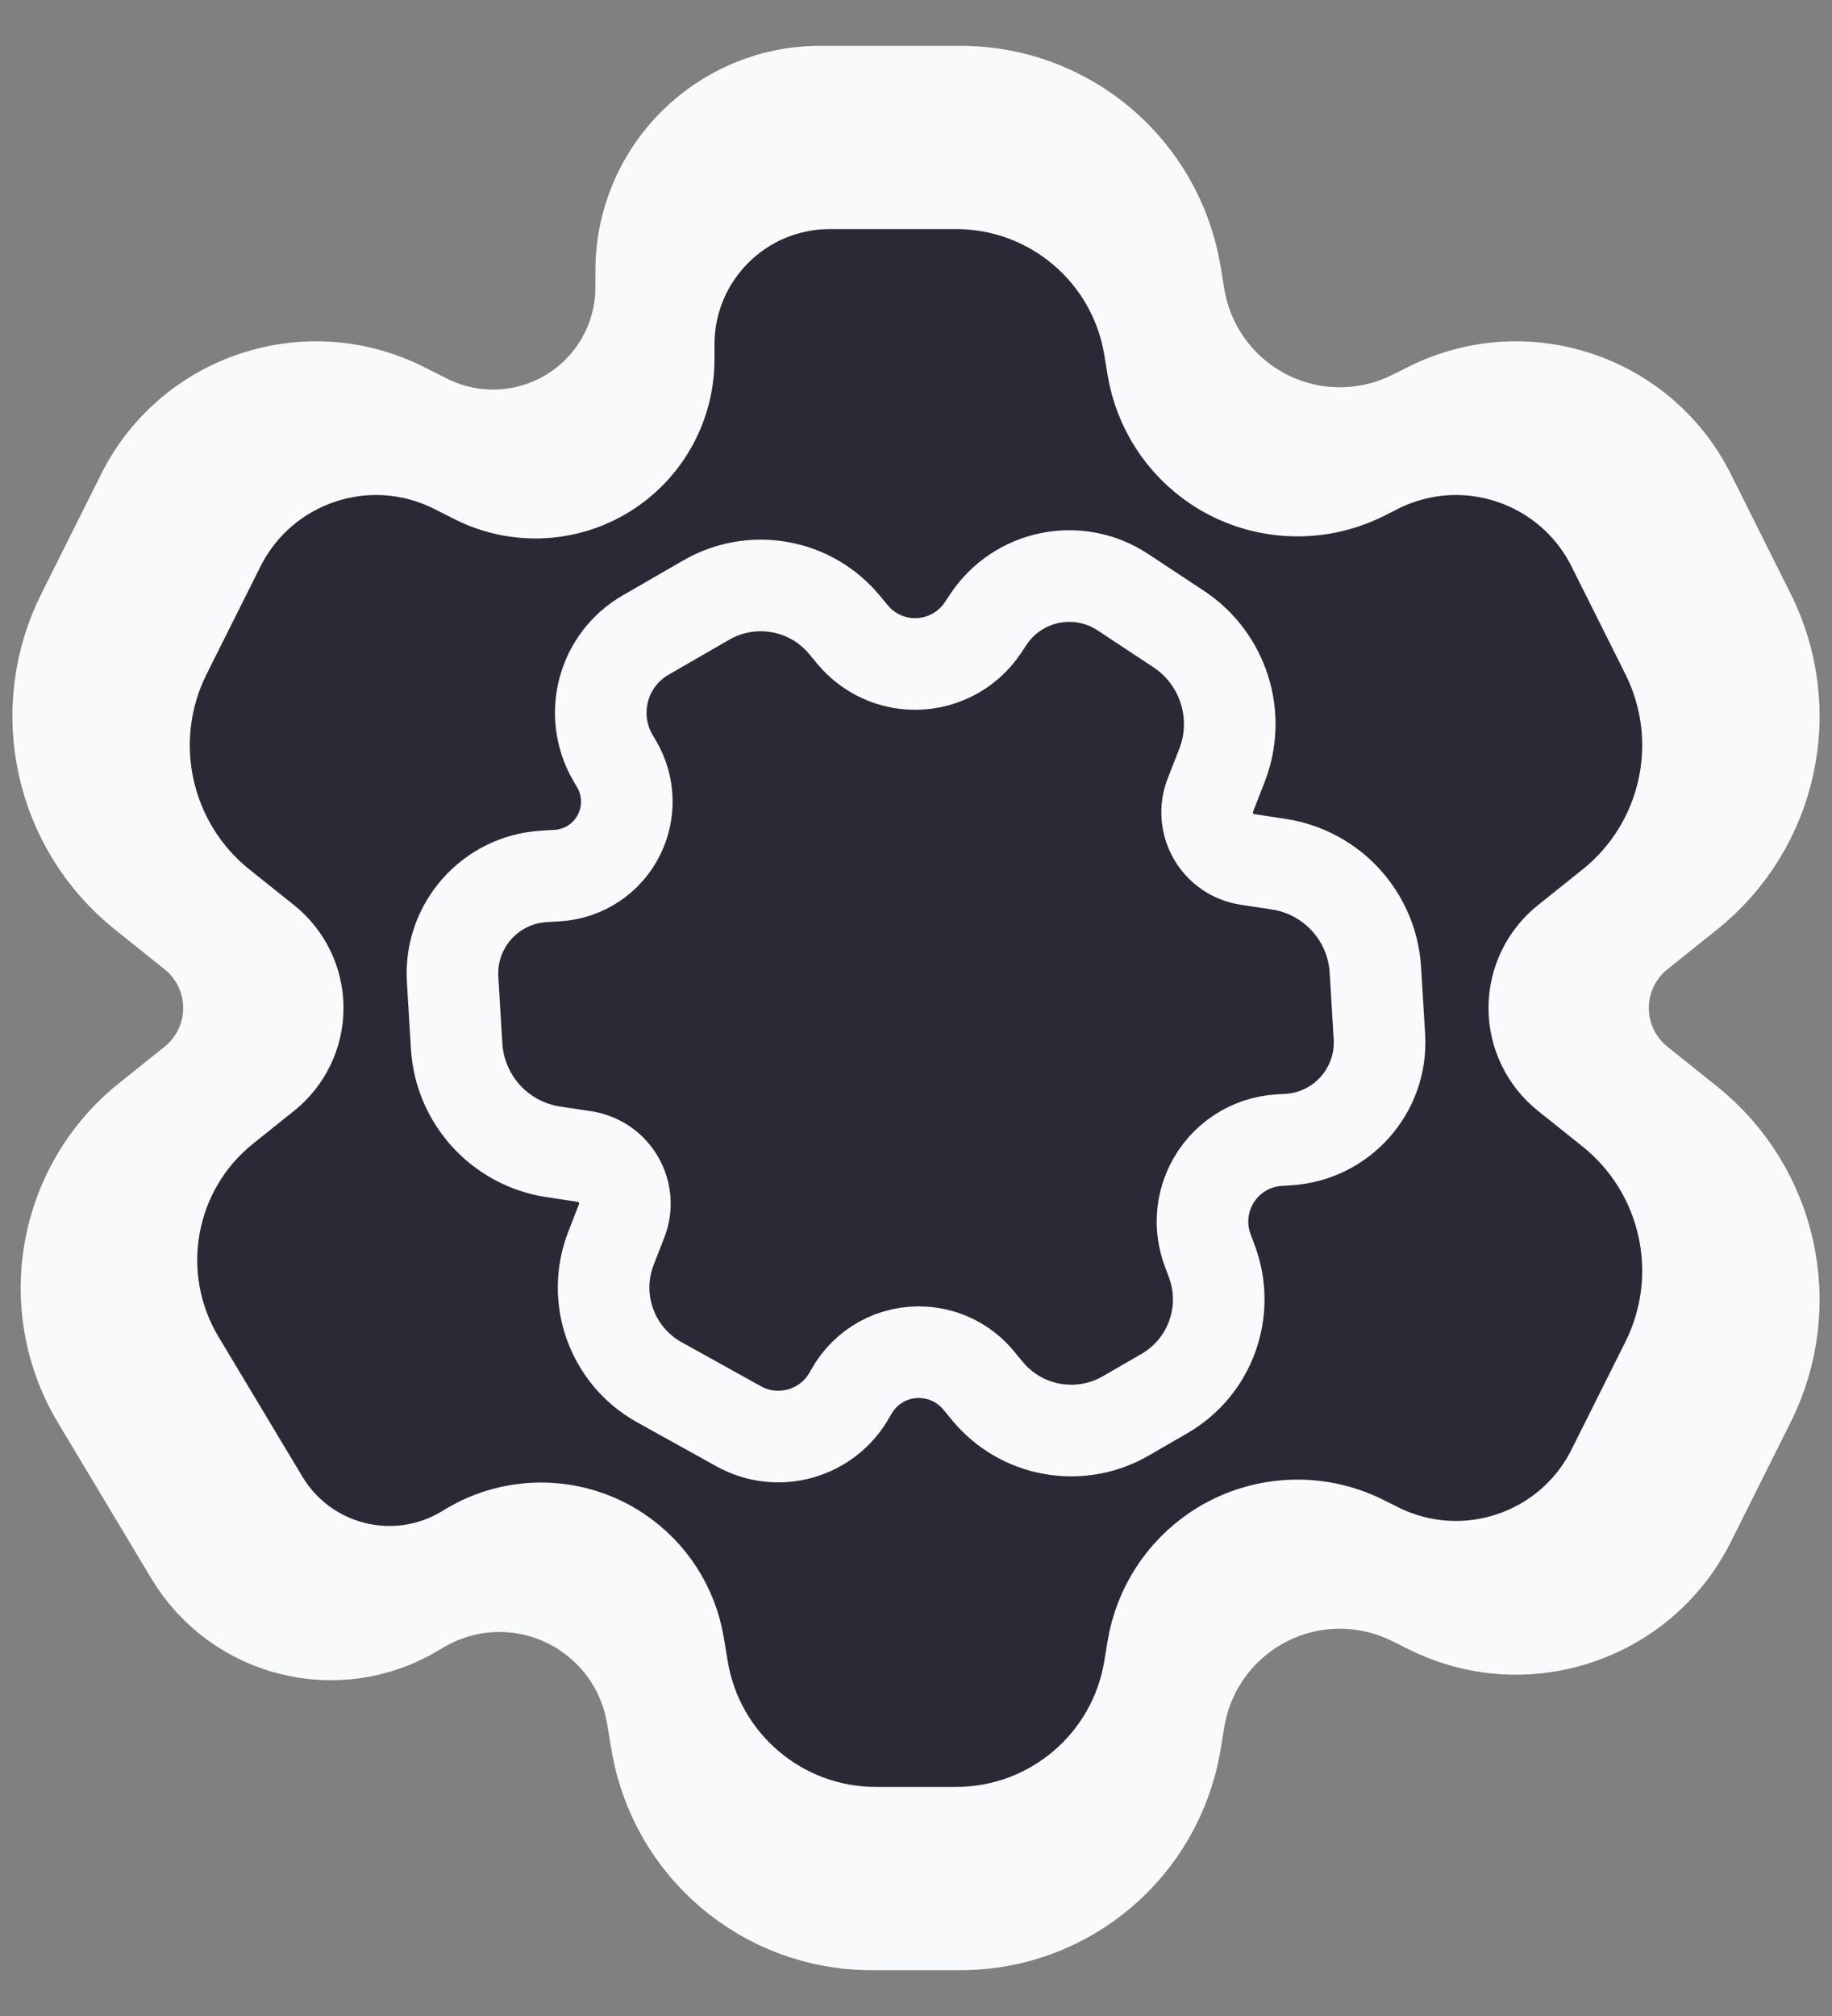 <svg width="20" height="22" viewBox="0 0 20 22" fill="none" xmlns="http://www.w3.org/2000/svg">
<rect x="0" y="0" width="20" height="22" fill="#808080" stroke="none"/>
<path d="M4.398 4.449L4.661 4.581C5.18 4.84 5.798 4.801 6.28 4.48C6.73 4.18 7 3.675 7 3.135V2.954C7 1.875 7.875 1 8.954 1H10.488C11.649 1 12.64 1.839 12.831 2.985L12.873 3.24C12.954 3.725 13.232 4.155 13.641 4.427C14.172 4.782 14.852 4.824 15.423 4.538L15.602 4.449C16.65 3.925 17.925 4.35 18.449 5.398L19.102 6.704C19.626 7.752 19.347 9.023 18.432 9.754L17.89 10.188C17.644 10.385 17.5 10.684 17.5 11C17.5 11.316 17.644 11.615 17.89 11.812L18.432 12.246C19.347 12.977 19.626 14.248 19.102 15.296L18.449 16.602C17.925 17.65 16.65 18.075 15.602 17.551L15.423 17.462C14.852 17.176 14.172 17.218 13.641 17.573C13.232 17.845 12.954 18.275 12.873 18.76L12.831 19.015C12.64 20.16 11.649 21 10.488 21H9.512C8.351 21 7.36 20.16 7.169 19.015L7.12 18.723C7.044 18.262 6.779 17.853 6.39 17.594C5.847 17.231 5.143 17.214 4.582 17.551L4.531 17.581C3.685 18.089 2.589 17.814 2.081 16.969L1.063 15.271C0.454 14.257 0.689 12.949 1.613 12.21L2.11 11.812C2.356 11.615 2.5 11.316 2.5 11C2.5 10.684 2.356 10.385 2.11 10.188L1.568 9.754C0.653 9.023 0.374 7.752 0.898 6.704L1.551 5.398C2.075 4.35 3.35 3.925 4.398 4.449Z" fill="#F9FAFB" stroke="#F9FAFB"/>
<path d="M4.959 5.104L5.195 5.223C5.662 5.456 6.218 5.421 6.652 5.132C7.057 4.862 7.3 4.408 7.3 3.922V3.759C7.3 2.787 8.087 2 9.059 2H10.439C11.484 2 12.376 2.756 12.548 3.786L12.586 4.016C12.659 4.452 12.909 4.839 13.277 5.085C13.755 5.403 14.367 5.441 14.881 5.185L15.041 5.104C15.985 4.632 17.133 5.015 17.604 5.959L18.192 7.134C18.663 8.076 18.412 9.22 17.589 9.879L17.101 10.269C16.879 10.447 16.75 10.716 16.75 11C16.75 11.284 16.879 11.553 17.101 11.731L17.589 12.121C18.412 12.78 18.663 13.924 18.192 14.866L17.604 16.041C17.133 16.985 15.985 17.367 15.041 16.896L14.881 16.816C14.367 16.558 13.755 16.597 13.277 16.915C12.909 17.161 12.659 17.548 12.586 17.984L12.548 18.214C12.376 19.244 11.484 20 10.439 20H9.561C8.516 20 7.624 19.244 7.452 18.214L7.408 17.95C7.339 17.535 7.101 17.168 6.751 16.934C6.262 16.608 5.628 16.593 5.124 16.895L5.078 16.923C4.317 17.38 3.33 17.133 2.873 16.372L1.956 14.844C1.409 13.931 1.62 12.754 2.452 12.089L2.899 11.731C3.121 11.553 3.25 11.284 3.25 11C3.25 10.716 3.121 10.447 2.899 10.269L2.411 9.879C1.588 9.22 1.337 8.076 1.808 7.134L2.396 5.959C2.868 5.015 4.015 4.632 4.959 5.104Z" fill="#2A2A36" stroke="#F9FAFB"/>
<path d="M5.937 9.564L6.083 9.555C6.373 9.538 6.631 9.367 6.759 9.107C6.879 8.864 6.87 8.578 6.735 8.344L6.689 8.266C6.42 7.799 6.58 7.201 7.047 6.931L7.711 6.548C8.214 6.258 8.853 6.373 9.222 6.822L9.304 6.921C9.46 7.111 9.688 7.228 9.934 7.244C10.252 7.264 10.557 7.113 10.733 6.846L10.788 6.763C11.111 6.274 11.769 6.139 12.258 6.462L12.867 6.864C13.356 7.187 13.553 7.807 13.34 8.353L13.214 8.676C13.156 8.823 13.169 8.988 13.248 9.125C13.327 9.262 13.463 9.355 13.62 9.379L13.963 9.431C14.541 9.52 14.98 10 15.015 10.585L15.059 11.313C15.094 11.898 14.648 12.401 14.063 12.436L13.964 12.442C13.645 12.461 13.361 12.65 13.22 12.936C13.111 13.156 13.098 13.412 13.184 13.642L13.229 13.763C13.433 14.307 13.214 14.918 12.711 15.208L12.289 15.452C11.786 15.742 11.147 15.627 10.778 15.178L10.684 15.064C10.535 14.883 10.319 14.773 10.085 14.758C9.759 14.736 9.45 14.905 9.292 15.191L9.277 15.217C9.038 15.648 8.494 15.804 8.063 15.564L7.198 15.084C6.681 14.797 6.455 14.171 6.671 13.62L6.786 13.324C6.844 13.177 6.831 13.012 6.752 12.875C6.673 12.738 6.536 12.645 6.38 12.621L6.037 12.569C5.458 12.48 5.02 12 4.985 11.415L4.941 10.687C4.906 10.102 5.352 9.599 5.937 9.564Z" fill="#2A2A36" stroke="#F9FAFB"/>
</svg>
